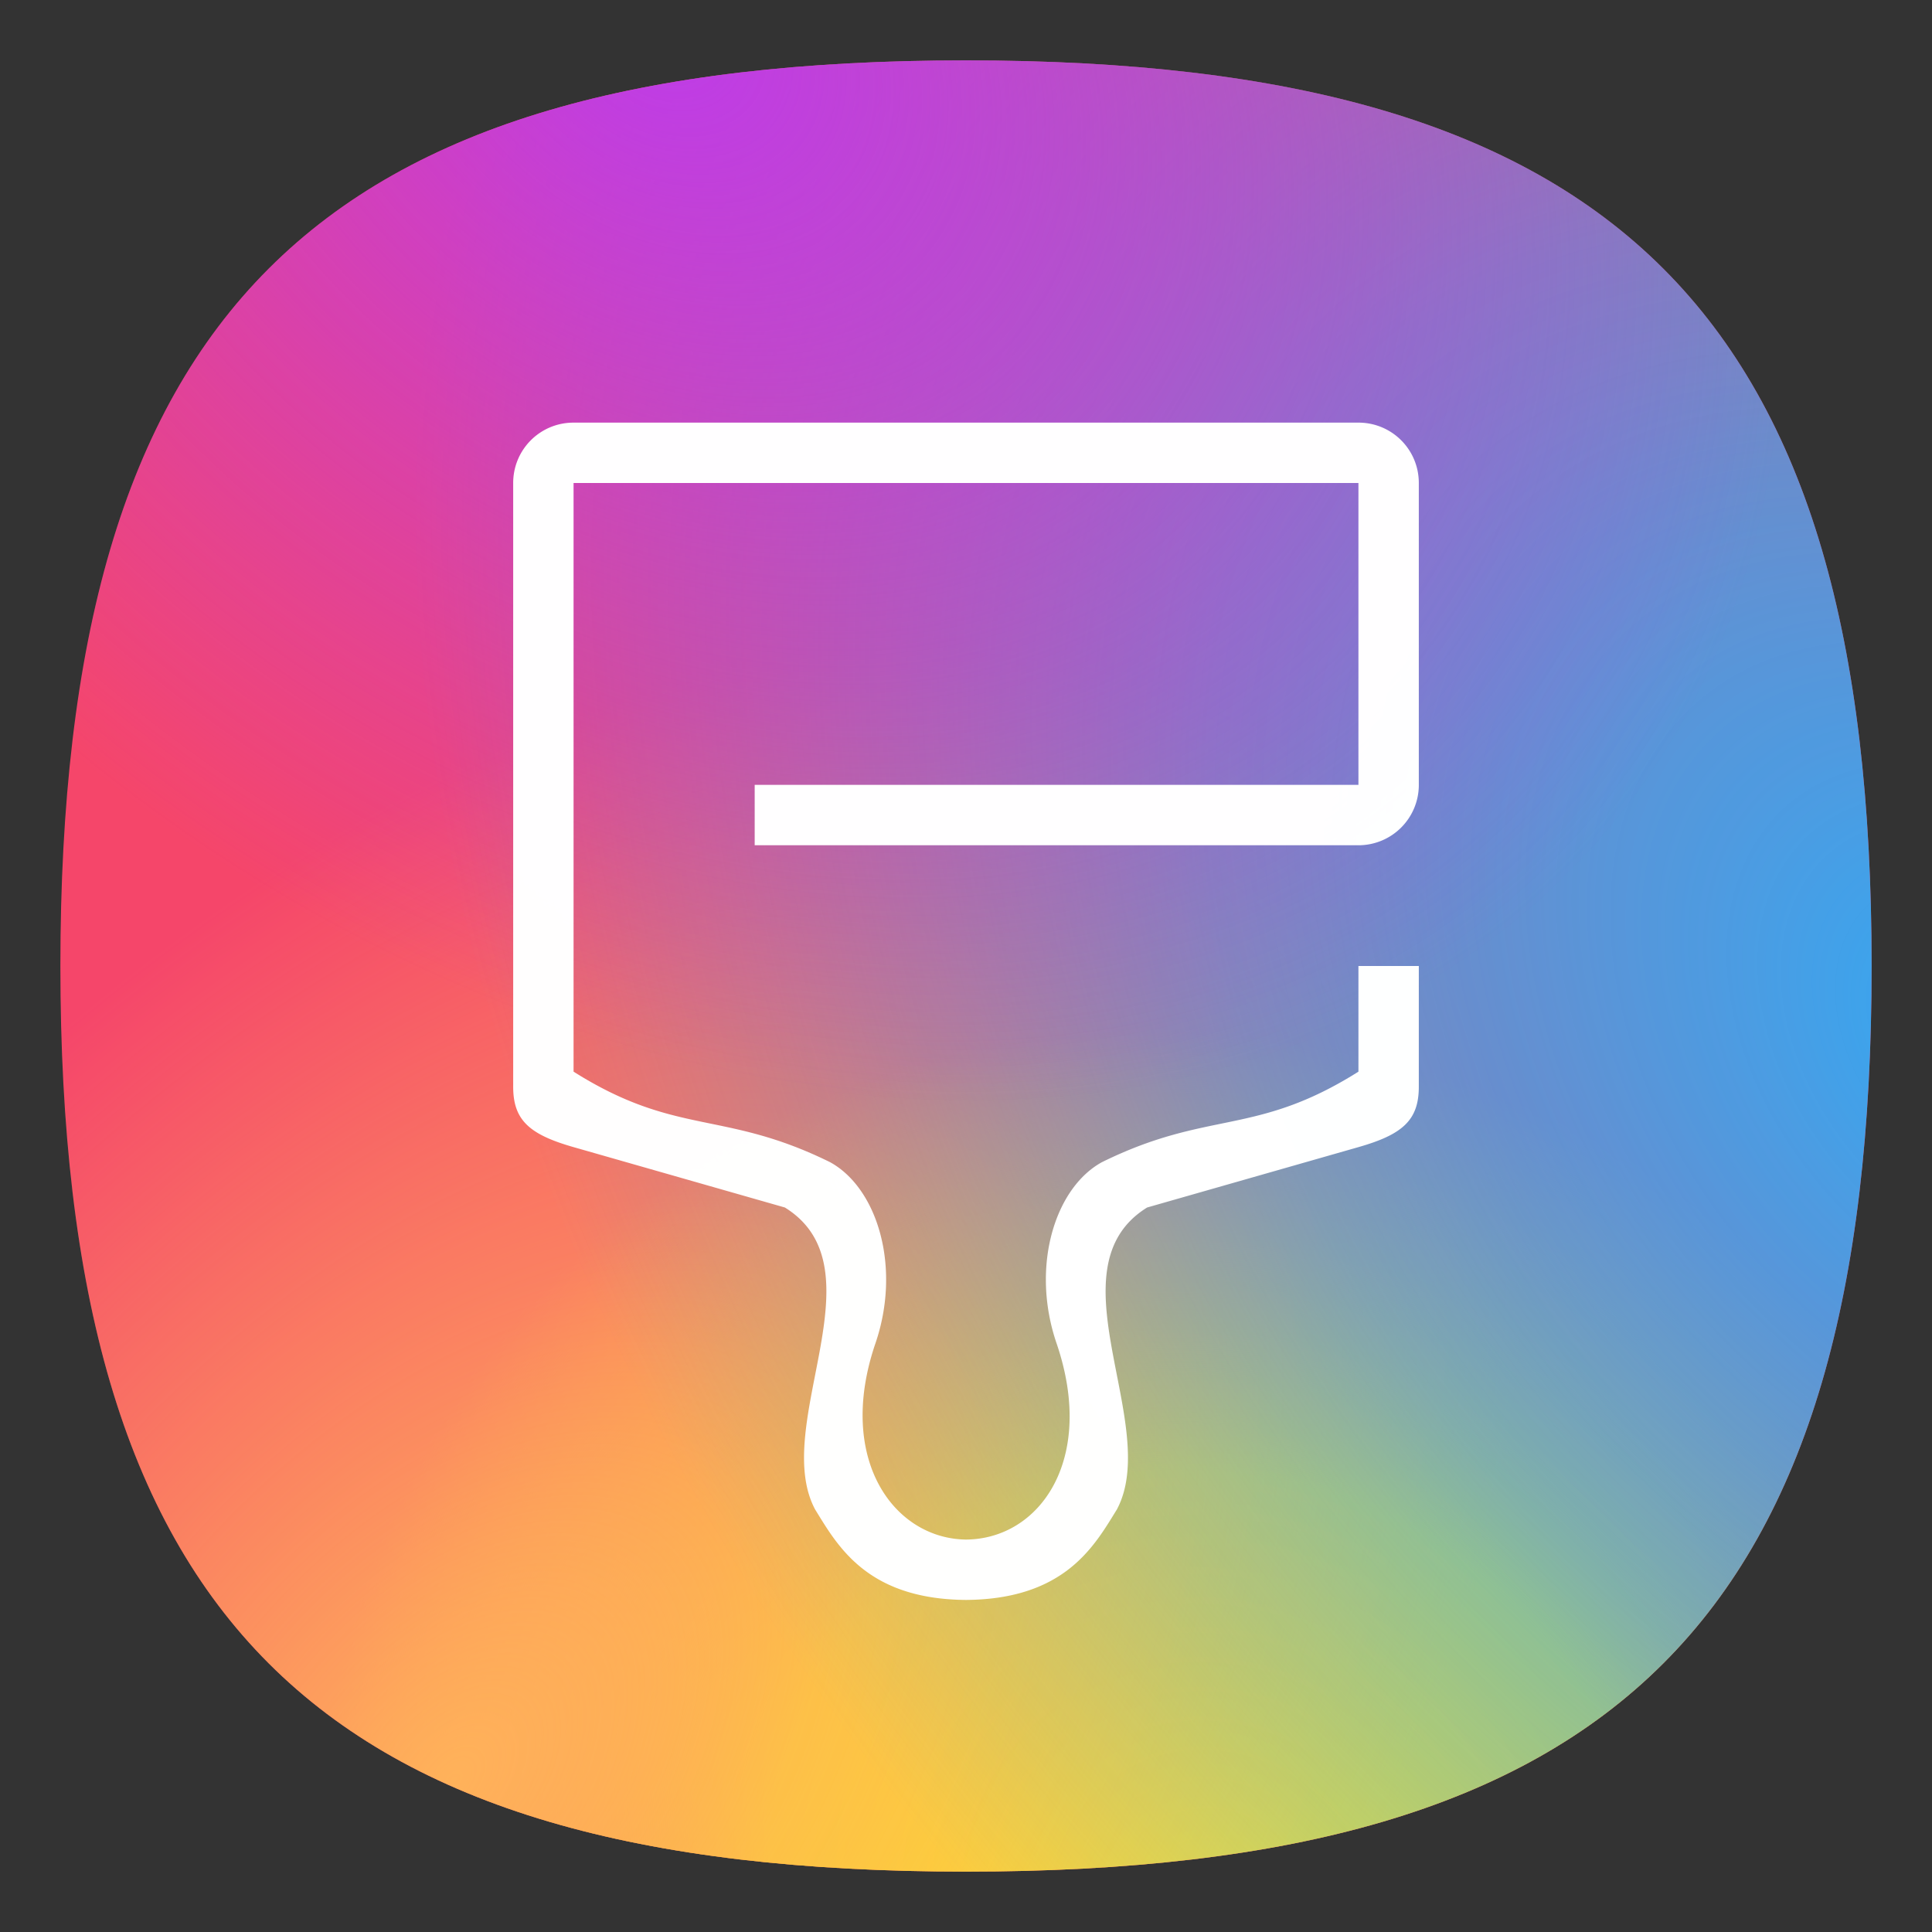 <?xml version="1.0" encoding="UTF-8" standalone="no"?>
<svg
   viewbox="0 0 200 200"
   version="1.1"
   id="svg4"
   sodipodi:docname="utilities-tweak-tool.svg"
   width="64"
   height="64"
   inkscape:version="1.1.1 (3bf5ae0d25, 2021-09-20, custom)"
   xmlns:inkscape="http://www.inkscape.org/namespaces/inkscape"
   xmlns:sodipodi="http://sodipodi.sourceforge.net/DTD/sodipodi-0.dtd"
   xmlns:xlink="http://www.w3.org/1999/xlink"
   xmlns="http://www.w3.org/2000/svg"
   xmlns:svg="http://www.w3.org/2000/svg">
  <rect width="100%" height="100%" fill="#333333" stroke="none"/>
  <defs
     id="defs8">
    <linearGradient
       inkscape:collect="always"
       id="linearGradient11127">
      <stop
         style="stop-color:#fae42f;stop-opacity:1"
         offset="0"
         id="stop11123" />
      <stop
         style="stop-color:#fae422;stop-opacity:0.941"
         offset="0.5"
         id="stop11195" />
      <stop
         style="stop-color:#fae42f;stop-opacity:0"
         offset="1"
         id="stop11125" />
    </linearGradient>
    <linearGradient
       inkscape:collect="always"
       id="linearGradient7945">
      <stop
         style="stop-color:#32a9f4;stop-opacity:1;"
         offset="0"
         id="stop7941" />
      <stop
         style="stop-color:#32a9f4;stop-opacity:0.6"
         offset="0.5"
         id="stop8910" />
      <stop
         style="stop-color:#32a9f4;stop-opacity:0;"
         offset="1"
         id="stop7943" />
    </linearGradient>
    <linearGradient
       inkscape:collect="always"
       id="linearGradient6212">
      <stop
         style="stop-color:#ffb25a;stop-opacity:1"
         offset="0"
         id="stop6208" />
      <stop
         style="stop-color:#ffb25a;stop-opacity:0.502"
         offset="0.5"
         id="stop6536" />
      <stop
         style="stop-color:#ffb25a;stop-opacity:0"
         offset="1"
         id="stop6210" />
    </linearGradient>
    <linearGradient
       inkscape:collect="always"
       id="linearGradient3695">
      <stop
         style="stop-color:#be3ce9;stop-opacity:1"
         offset="0"
         id="stop3691" />
      <stop
         style="stop-color:#be3ce9;stop-opacity:0.502"
         offset="0.5"
         id="stop3955" />
      <stop
         style="stop-color:#be3ce9;stop-opacity:0"
         offset="1"
         id="stop3693" />
    </linearGradient>
    <radialGradient
       inkscape:collect="always"
       xlink:href="#linearGradient3695"
       id="radialGradient3697"
       cx="-1.409"
       cy="55.555"
       fx="-1.409"
       fy="55.555"
       r="30"
       gradientUnits="userSpaceOnUse"
       gradientTransform="matrix(-0.665,0.786,-1.049,-0.887,79.149,51.35)" />
    <radialGradient
       inkscape:collect="always"
       xlink:href="#linearGradient6212"
       id="radialGradient6214"
       cx="32.317"
       cy="35.957"
       fx="32.317"
       fy="35.957"
       r="30"
       gradientUnits="userSpaceOnUse"
       gradientTransform="matrix(0.973,-1.104,0.673,0.593,-40.611,73.319)" />
    <radialGradient
       inkscape:collect="always"
       xlink:href="#linearGradient7945"
       id="radialGradient7947"
       cx="4.827"
       cy="29.936"
       fx="4.827"
       fy="29.936"
       r="30"
       gradientUnits="userSpaceOnUse"
       gradientTransform="matrix(-1.351,-1.549,1.107,-0.966,39.448,70.933)" />
    <radialGradient
       inkscape:collect="always"
       xlink:href="#linearGradient11127"
       id="radialGradient11129"
       cx="-6.774"
       cy="37.021"
       fx="-6.774"
       fy="37.021"
       r="30"
       gradientTransform="matrix(0.613,-0.721,0.77,0.655,15.832,34.165)"
       gradientUnits="userSpaceOnUse" />
  </defs>
  <sodipodi:namedview
     id="namedview6"
     pagecolor="#ffffff"
     bordercolor="#666666"
     borderopacity="1.0"
     inkscape:pageshadow="2"
     inkscape:pageopacity="0.0"
     inkscape:pagecheckerboard="0"
     showgrid="false"
     inkscape:zoom="5.6568542"
     inkscape:cx="13.611806"
     inkscape:cy="32.792077"
     inkscape:window-width="1920"
     inkscape:window-height="996"
     inkscape:window-x="0"
     inkscape:window-y="0"
     inkscape:window-maximized="1"
     inkscape:current-layer="svg4"
     showguides="false" />
  <path
     d="M 2,32 C 2,10.4 10.4,2 32,2 53.6,2 62,10.4 62,32 62,53.6 53.6,62 32,62 10.4,62 2,53.6 2,32"
     id="path2"
     style="stroke-width:0.3;fill:#f5466a;fill-opacity:1" />
  <path
     id="rect10140"
     style="fill:url(#radialGradient11129);fill-opacity:1;stroke-linecap:round;stroke-linejoin:round"
     d="M 32,2 C 10.4,2 2,10.4 2,32 c 0,21.6 8.4,30 30,30 21.6,0 30,-8.4 30,-30 C 62,10.4 53.6,2 32,2 Z" />
  <path
     id="rect5801"
     style="fill:url(#radialGradient6214);fill-opacity:1;stroke-linecap:round;stroke-linejoin:round"
     d="M 32,2 C 10.4,2 2,10.4 2,32 c 0,21.6 8.4,30 30,30 21.6,0 30,-8.4 30,-30 C 62,10.4 53.6,2 32,2 Z" />
  <path
     id="rect7310"
     style="fill:url(#radialGradient7947);fill-opacity:1;stroke-linecap:round;stroke-linejoin:round"
     d="M 32,2 C 10.4,2 2,10.4 2,32 c 0,21.6 8.4,30 30,30 21.6,0 30,-8.4 30,-30 C 62,10.4 53.6,2 32,2 Z" />
  <path
     id="rect3608"
     style="fill:url(#radialGradient3697);fill-opacity:1;stroke-linecap:round;stroke-linejoin:round"
     d="M 32,2 C 10.4,2 2,10.4 2,32 c 0,21.6 8.4,30 30,30 21.6,0 30,-8.4 30,-30 C 62,10.4 53.6,2 32,2 Z" />
  <path
     id="rect27248"
     style="fill:#ffffff;fill-opacity:0.996;stroke-width:4;stroke-linecap:round;stroke-linejoin:round"
     d="m 19,14 c -1.108,0 -2,0.892 -2,2 v 20 c 0,1.108 0.539,1.583 2,2 l 7,2 c 3.251,2.015 -0.484,7.203 1,10 0.736,1.187 1.701,2.976 5,3 3.299,-0.024 4.264,-1.813 5,-3 1.484,-2.797 -2.251,-7.985 1,-10 l 7,-2 c 1.461,-0.417 2,-0.892 2,-2 v -4 h -2 v 3.5 c -3.411,2.15 -4.963,1.255 -8.5,3 -1.564,0.86 -2.364,3.471 -1.5,6 1.311,3.838 -0.549,6.482 -3,6.5 -2.387,-0.029 -4.311,-2.662 -3,-6.5 0.864,-2.529 0.064,-5.14 -1.5,-6 -3.537,-1.745 -5.089,-0.85 -8.5,-3 v -19.5 h 13 13 v 10 H 25 v 2 h 20 0.035 A 2,2 0 0 0 47,26.035 V 26 16 c 0,-1.108 -0.892,-2 -2,-2 H 32 Z" />
</svg>
